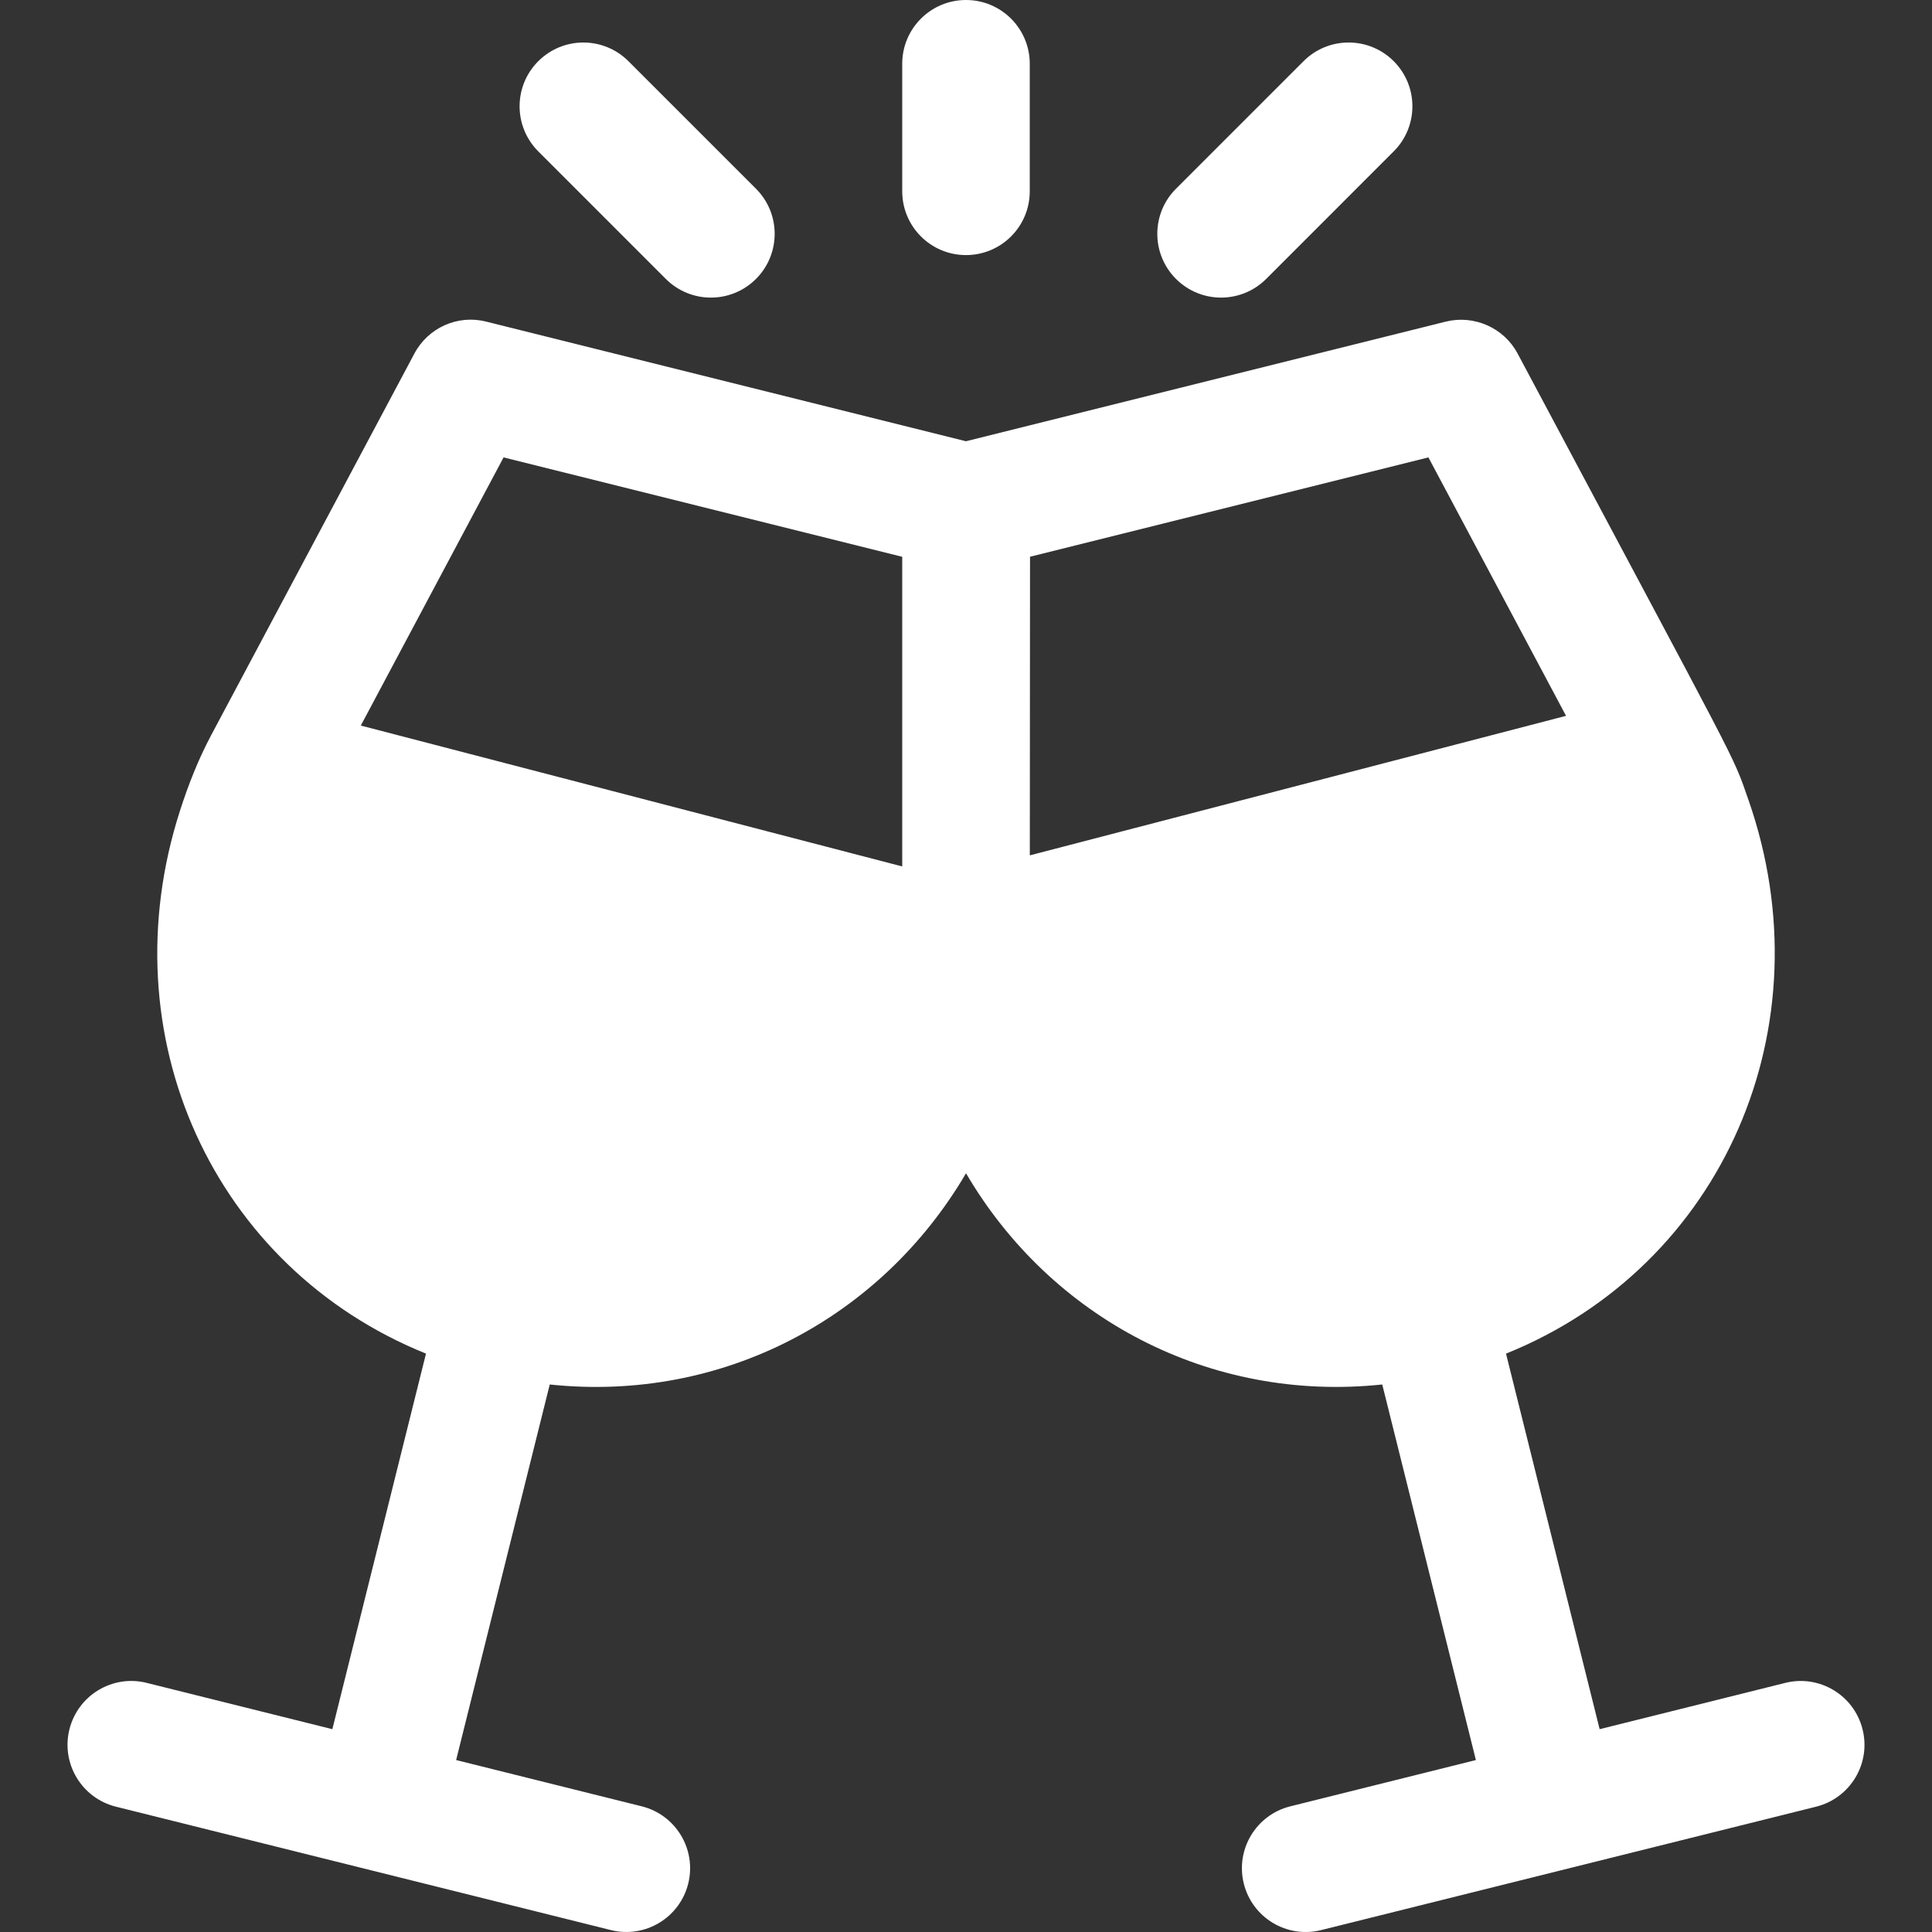 <svg width="100" height="100" viewBox="0 0 100 100" fill="none" xmlns="http://www.w3.org/2000/svg">
<rect x="0" y="0" width="100" height="100" fill="#333333" stroke="none"/>
<g clip-path="url(#clip0_5_54)">
<path d="M50 0C48.176 0 46.699 1.478 46.699 3.301V9.902C46.699 11.726 48.176 13.203 50 13.203C51.823 13.203 53.3 11.726 53.3 9.902V3.301C53.3 1.478 51.823 0 50 0Z" fill="white"/>
<path d="M39.13 9.769L32.528 3.168C31.239 1.878 29.15 1.878 27.861 3.168C26.572 4.456 26.572 6.547 27.861 7.835L34.462 14.437C35.107 15.082 35.952 15.404 36.796 15.404C37.64 15.404 38.485 15.082 39.13 14.437C40.419 13.149 40.419 11.058 39.13 9.769Z" fill="white"/>
<path d="M72.138 3.167C70.849 1.878 68.76 1.878 67.471 3.167L60.869 9.769C59.58 11.057 59.58 13.148 60.869 14.437C61.514 15.081 62.358 15.404 63.203 15.404C64.048 15.404 64.892 15.081 65.537 14.437L72.138 7.835C73.428 6.547 73.428 4.456 72.138 3.167Z" fill="white"/>
<path d="M96.406 89.511C95.966 87.741 94.171 86.664 92.406 87.106L82.797 89.502L77.951 70.064C89.191 65.532 94.584 53.122 90.504 41.416C89.627 38.901 90.268 40.303 78.55 18.297C77.837 16.961 76.299 16.288 74.837 16.646L49.998 22.839L25.162 16.646C23.69 16.274 22.162 16.961 21.45 18.298C19.784 21.426 11.97 36.1 10.923 38.066H10.924C10.26 39.313 9.75 40.617 9.322 41.943C5.553 53.618 11.065 65.63 22.049 70.063L17.203 89.502L7.595 87.106C5.826 86.662 4.035 87.742 3.593 89.511C3.153 91.28 4.229 93.071 5.998 93.513L31.62 99.901C33.395 100.343 35.181 99.26 35.622 97.497C36.062 95.728 34.986 93.937 33.217 93.495L23.609 91.1L28.455 71.661C37.41 72.606 45.623 68.199 50.001 60.728C54.376 68.203 62.597 72.604 71.545 71.661L76.392 91.1L66.784 93.496C65.015 93.937 63.939 95.728 64.379 97.497C64.821 99.264 66.608 100.343 68.38 99.902L94.005 93.513C95.773 93.07 96.849 91.279 96.406 89.511ZM18.675 37.555L26.065 23.675L46.699 28.82V44.846L46.701 44.847L18.675 37.555ZM53.303 44.273L53.314 28.817L73.934 23.675L81.058 37.052L53.303 44.273Z" fill="white"/>
</g>
<defs>
<clipPath id="clip0_5_54">
<rect width="100" height="100" fill="white"/>
</clipPath>
</defs>
</svg>
